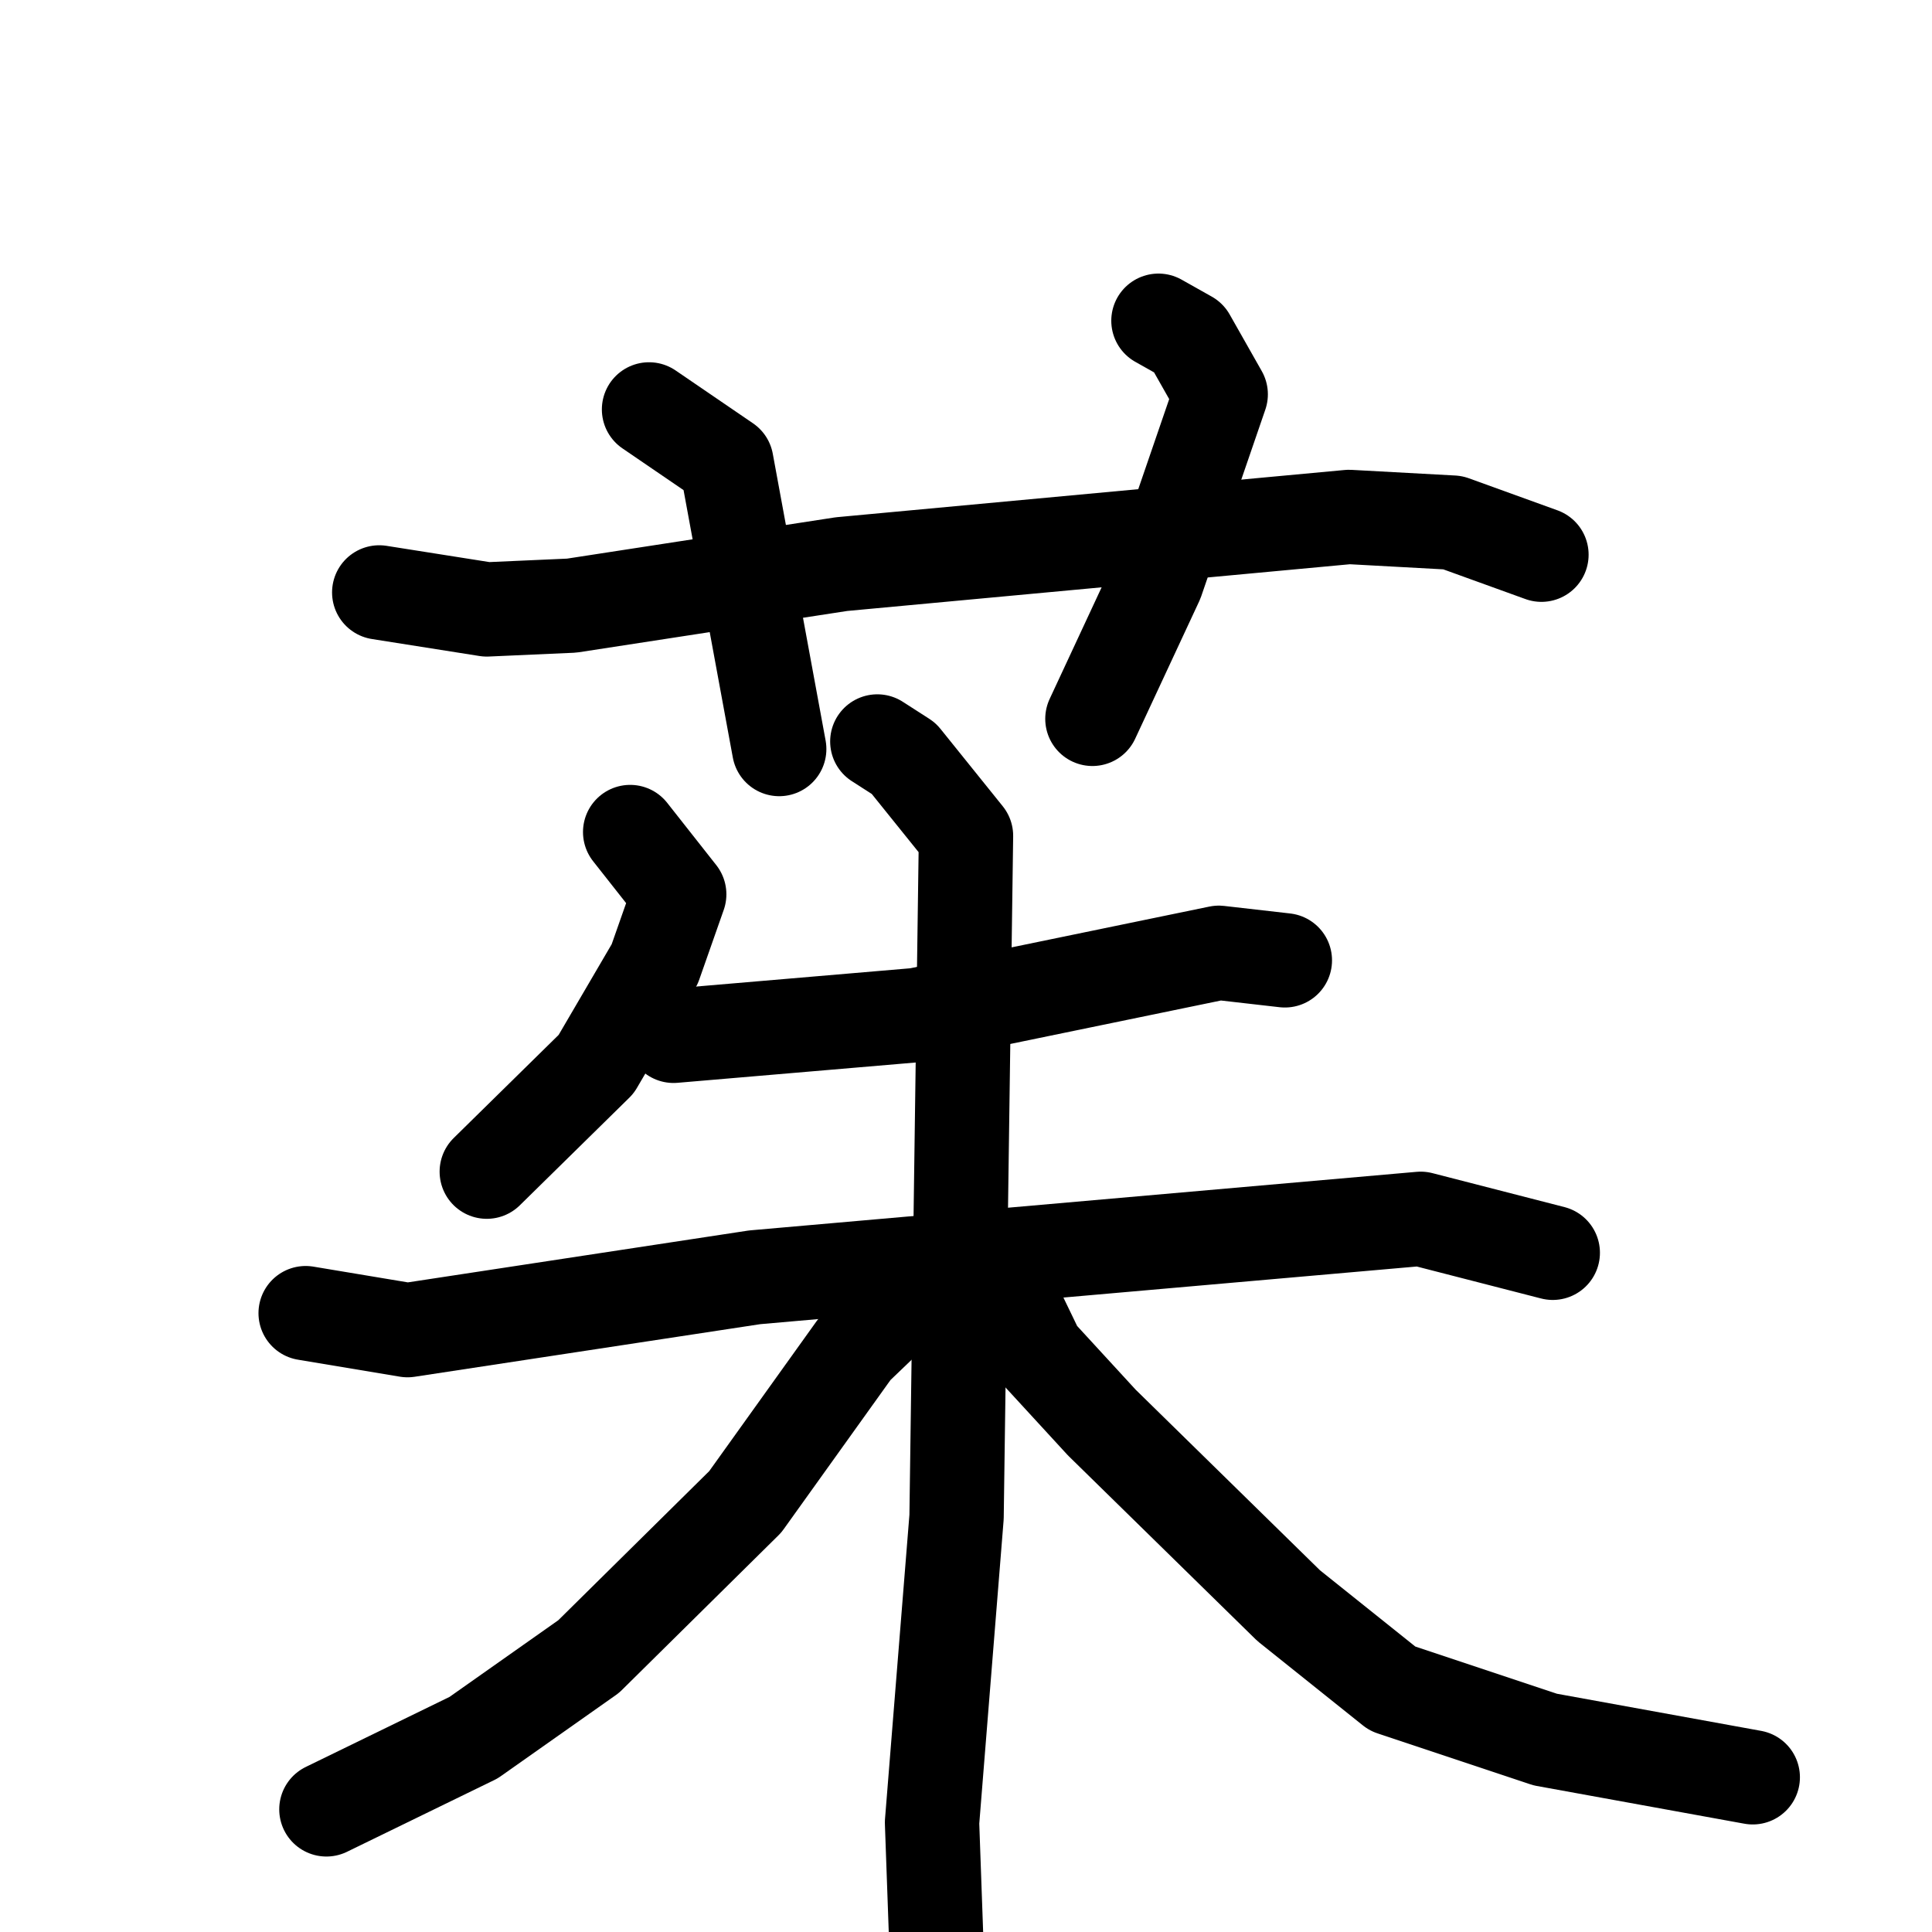 <svg xmlns="http://www.w3.org/2000/svg" viewBox="0 0 1024 1024">
  <g style="fill:none;stroke:#000000;stroke-width:50;stroke-linecap:round;stroke-linejoin:round;" transform="scale(1, 1) translate(0, 0)">
    <path d="M 201.0,314.0 L 258.0,323.0 L 303.0,321.0 L 446.0,299.0 L 715.0,274.0 L 770.0,277.0 L 817.0,294.0"/>
    <path d="M 344.0,217.0 L 385.0,245.0 L 413.0,397.0"/>
    <path d="M 614.0,170.0 L 630.0,179.0 L 647.0,209.0 L 613.0,308.0 L 579.0,381.0"/>
    <path d="M 334.0,441.0 L 360.0,474.0 L 347.0,511.0 L 316.0,564.0 L 258.0,621.0"/>
    <path d="M 357.0,549.0 L 486.0,538.0 L 646.0,505.0 L 681.0,509.0"/>
    <path d="M 162.0,696.0 L 216.0,705.0 L 400.0,677.0 L 753.0,646.0 L 823.0,664.0"/>
    <path d="M 465.0,393.0 L 479.0,402.0 L 512.0,443.0 L 507.0,804.0 L 494.0,966.0 L 497.0,1050.0"/>
    <path d="M 477.0,692.0 L 453.0,715.0 L 395.0,796.0 L 312.0,878.0 L 251.0,921.0 L 173.0,959.0"/>
    <path d="M 536.0,688.0 L 550.0,717.0 L 584.0,754.0 L 683.0,851.0 L 738.0,895.0 L 819.0,922.0 L 929.0,942.0"/>
  </g>
</svg>
